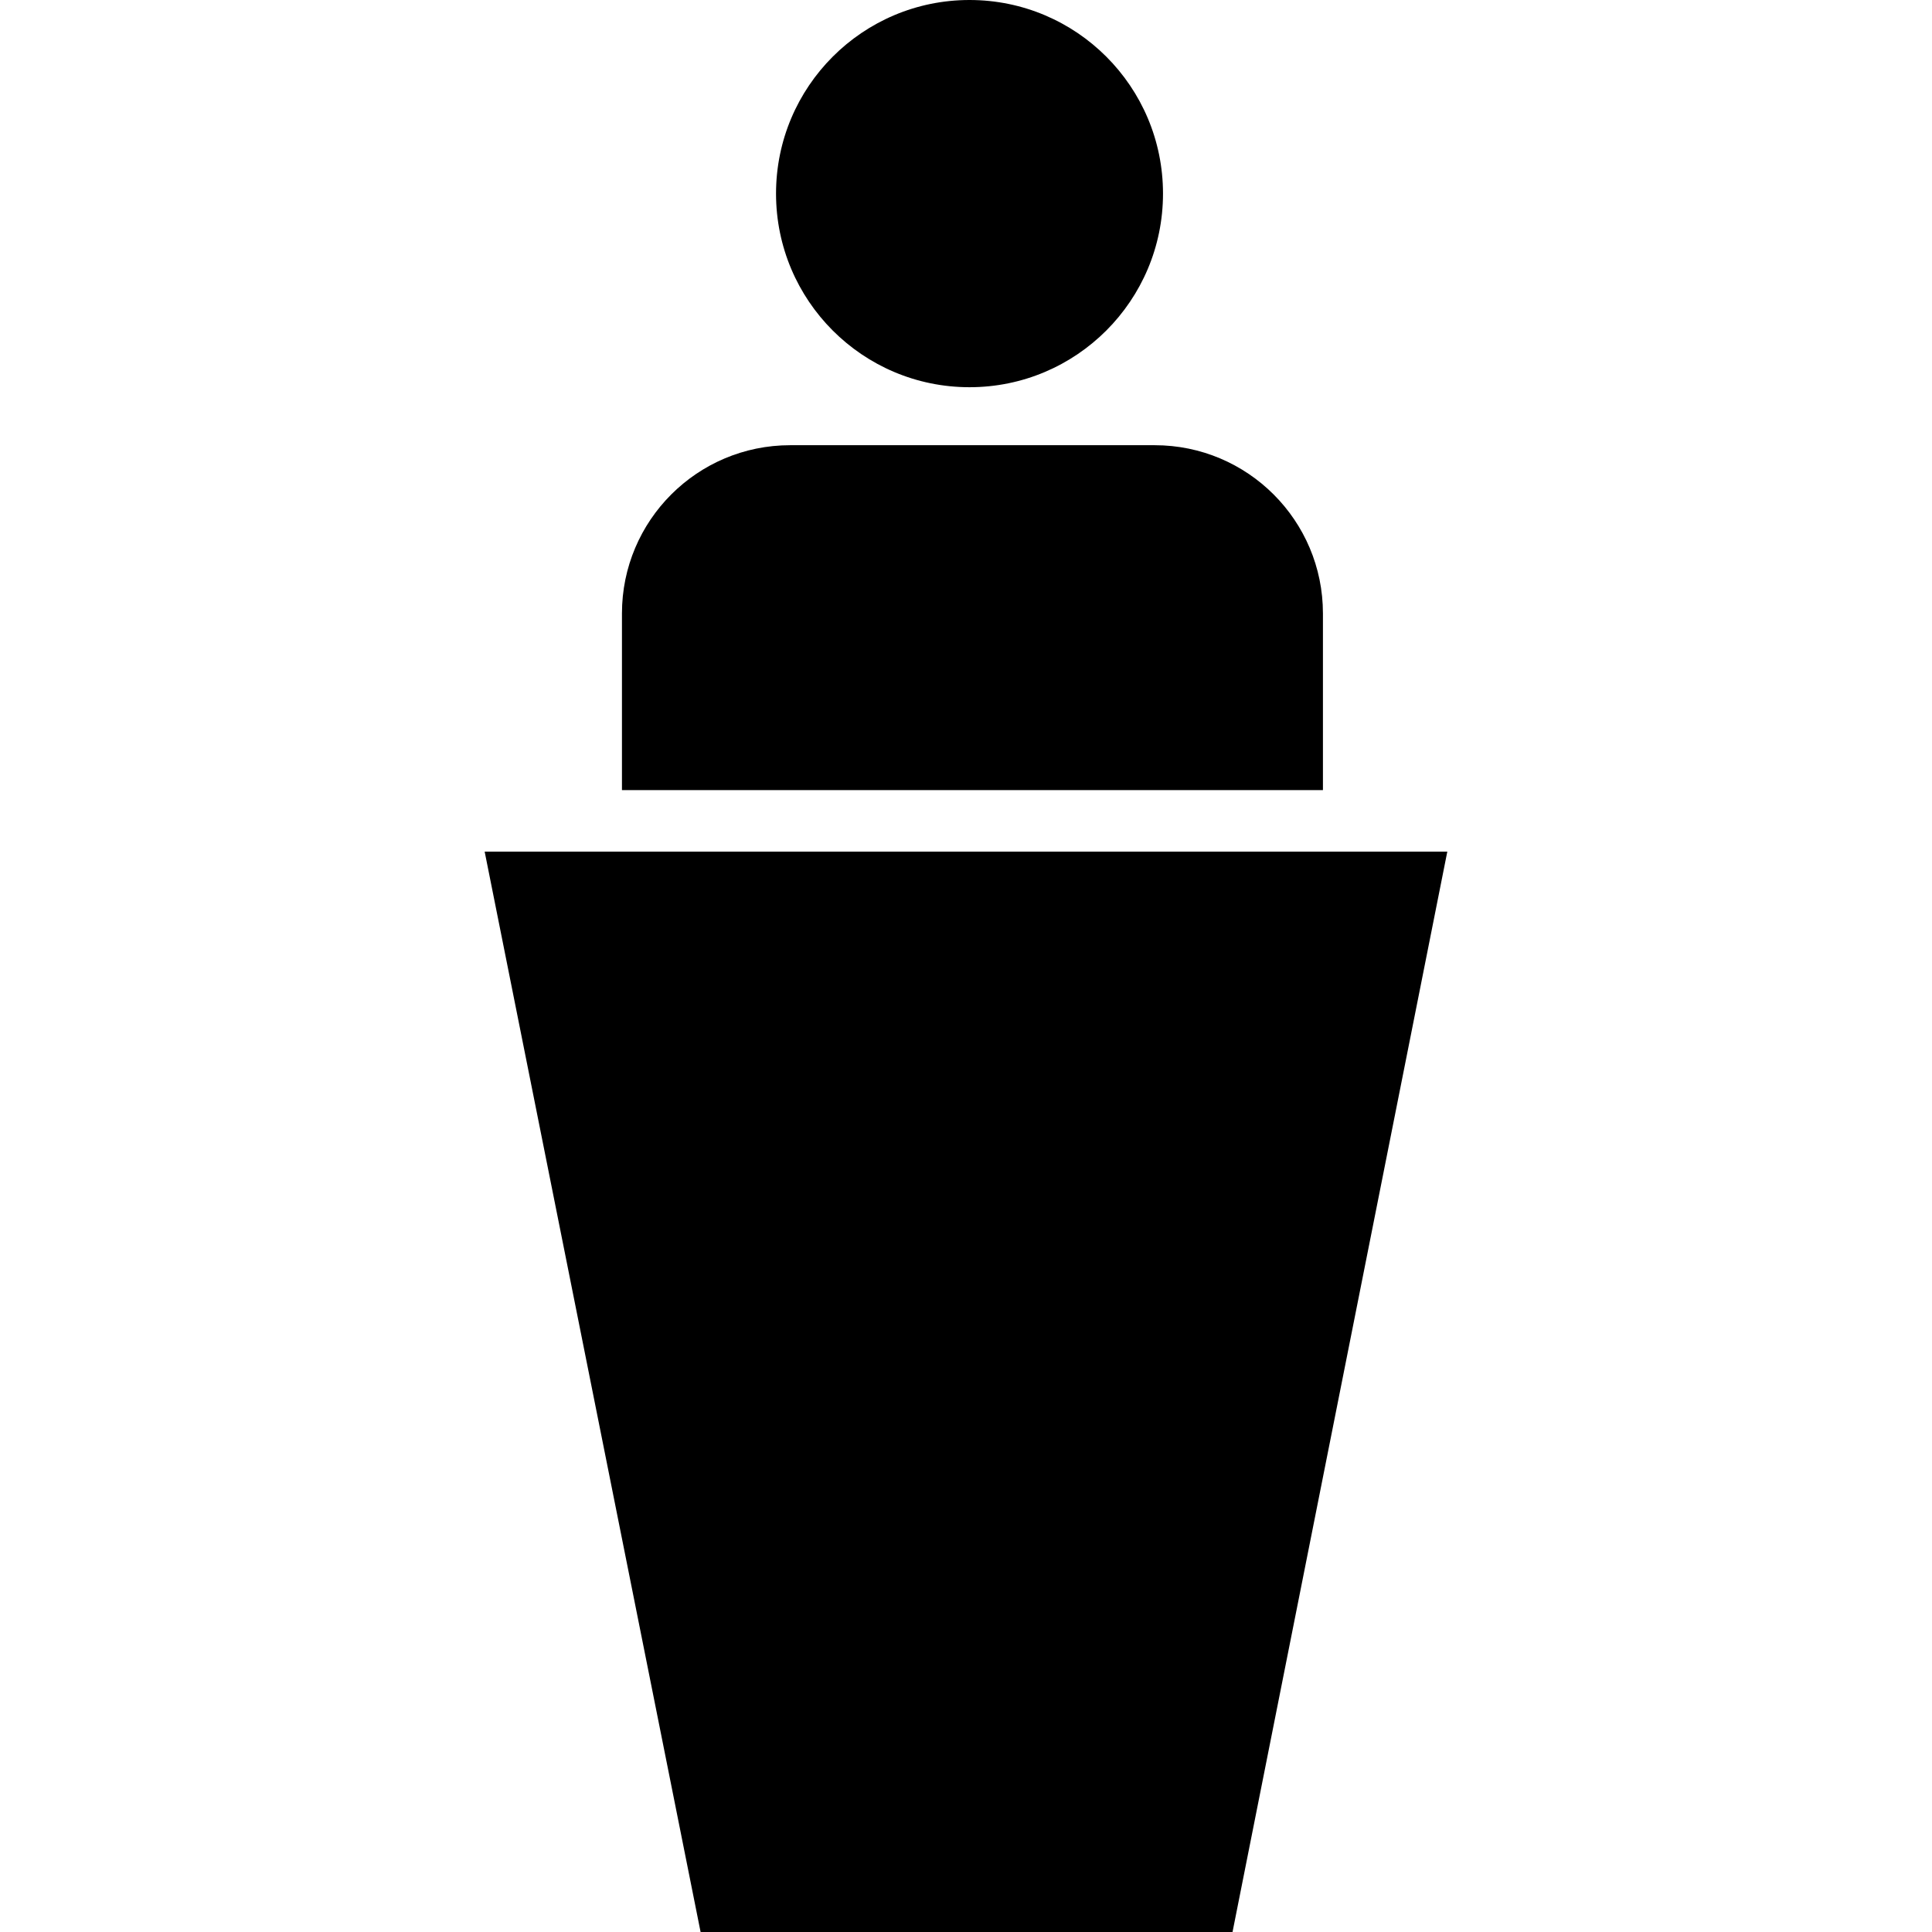<?xml version="1.0" encoding="utf-8"?>
<!-- Generator: Adobe Illustrator 14.0.0, SVG Export Plug-In . SVG Version: 6.00 Build 43363)  -->
<!DOCTYPE svg PUBLIC "-//W3C//DTD SVG 1.1//EN" "http://www.w3.org/Graphics/SVG/1.1/DTD/svg11.dtd">
<svg version="1.1" id="Capa_1" xmlns="http://www.w3.org/2000/svg" xmlns:xlink="http://www.w3.org/1999/xlink" x="0px" y="0px"
	 width="64px" height="64px" viewBox="0 0 64 64" enable-background="new 0 0 64 64" xml:space="preserve">
<path fill-rule="evenodd" clip-rule="evenodd" d="M20.603,20.321c0-3.078,2.495-5.573,5.574-5.573H38.25
	c3.079,0,5.574,2.495,5.574,5.573v5.852H20.603V20.321z M32.116,12.827c-3.539,0-6.409-2.873-6.409-6.414
	C25.708,2.87,28.578,0,32.116,0c3.54,0,6.41,2.87,6.41,6.413C38.526,9.955,35.656,12.827,32.116,12.827z M40.829,64H23.208
	l-7.153-35.789h31.889L40.829,64z"/>
</svg>
